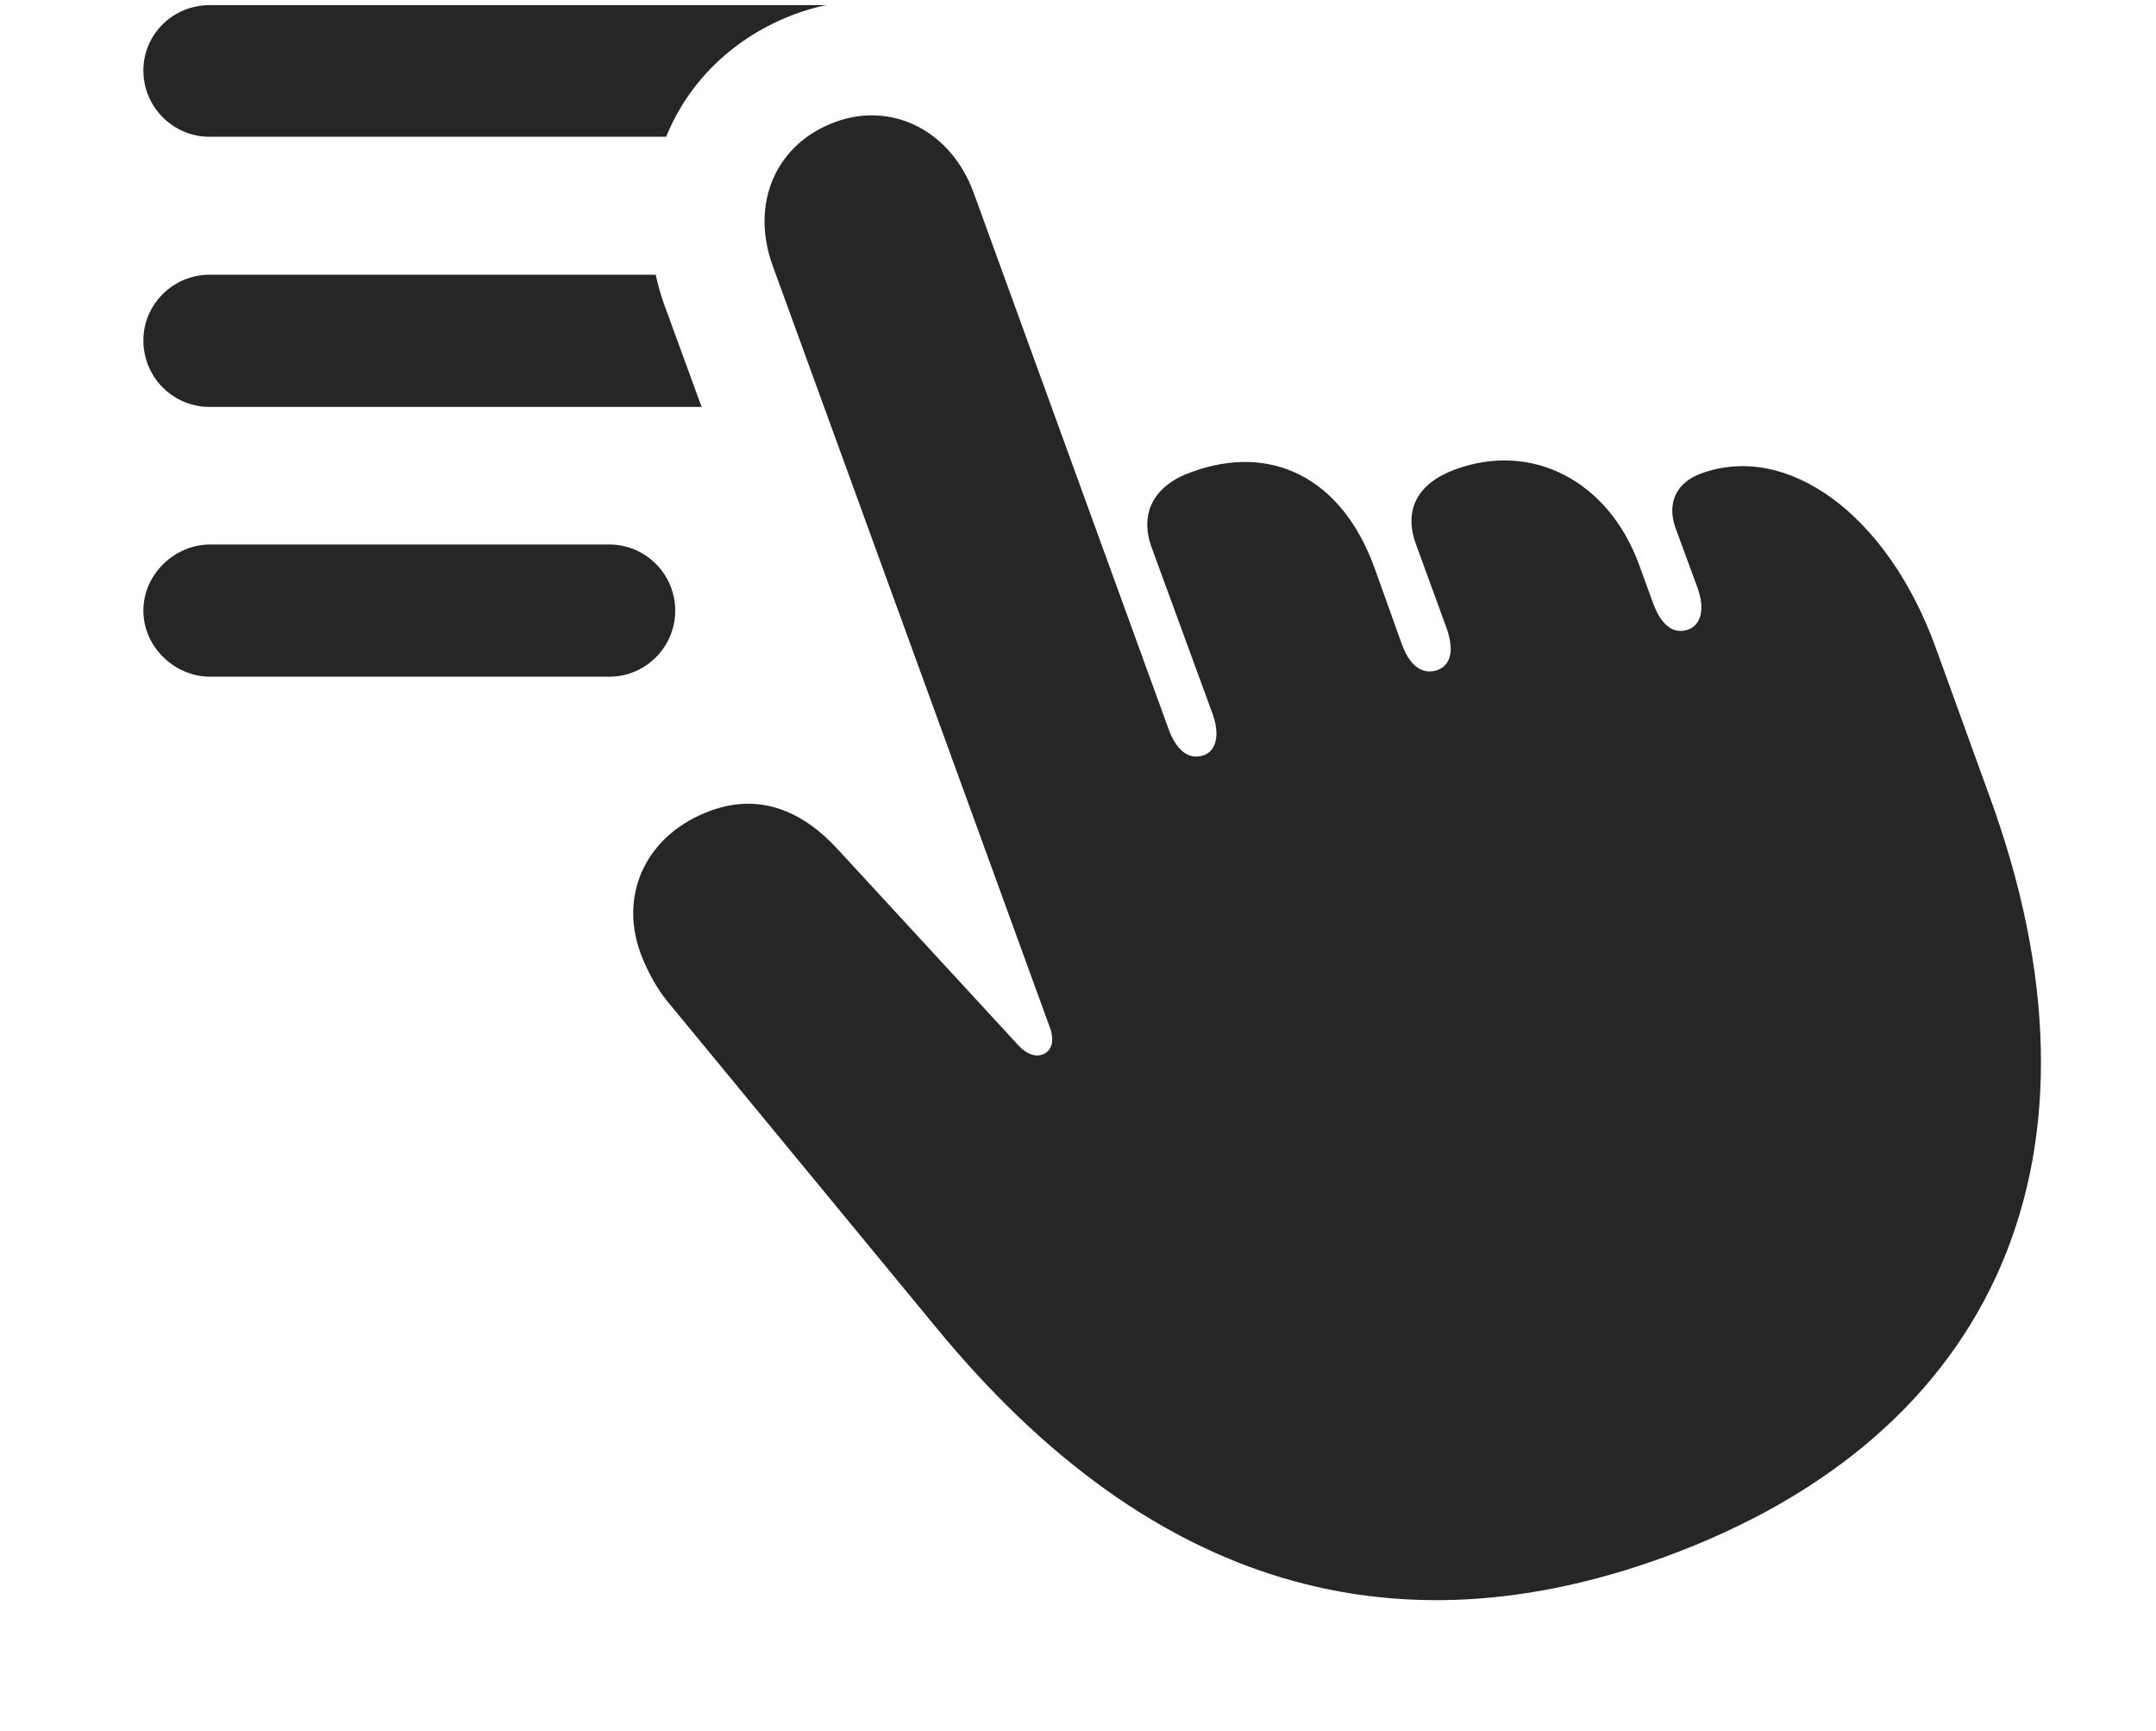 <?xml version="1.0" encoding="UTF-8"?>
<!--Generator: Apple Native CoreSVG 326-->
<!DOCTYPE svg PUBLIC "-//W3C//DTD SVG 1.1//EN" "http://www.w3.org/Graphics/SVG/1.1/DTD/svg11.dtd">
<svg version="1.1" xmlns="http://www.w3.org/2000/svg" xmlns:xlink="http://www.w3.org/1999/xlink"
       viewBox="0 0 28.932 23.224">
       <g>
              <rect height="23.224" opacity="0" width="28.932" x="0" y="0" />
              <path d="M9.061 8.194C9.061 8.682 8.664 9.08 8.176 9.08L2.82 9.08C2.344 9.08 1.924 8.682 1.924 8.194C1.924 7.704 2.344 7.306 2.82 7.306L8.176 7.306C8.664 7.306 9.061 7.704 9.061 8.194Z"
                     fill="currentColor" fill-opacity="0.85" />
              <path d="M8.918 4.1L9.415 5.46L2.812 5.46C2.322 5.46 1.924 5.063 1.924 4.567C1.924 4.086 2.322 3.686 2.812 3.686L8.8 3.686C8.828 3.824 8.868 3.962 8.918 4.1Z"
                     fill="currentColor" fill-opacity="0.85" />
              <path d="M10.677 0.186C9.846 0.493 9.24 1.095 8.939 1.835L2.812 1.835C2.322 1.835 1.924 1.435 1.924 0.947C1.924 0.459 2.322 0.069 2.812 0.069L11.092 0.069C10.953 0.095 10.815 0.135 10.677 0.186Z"
                     fill="currentColor" fill-opacity="0.85" />
              <path d="M22.323 20.897C26.837 19.256 28.441 15.46 26.702 10.695L25.97 8.674C25.315 6.883 23.975 5.934 22.828 6.353C22.496 6.474 22.368 6.747 22.481 7.075L22.779 7.886C22.886 8.182 22.821 8.384 22.656 8.447C22.474 8.513 22.302 8.41 22.188 8.106L21.995 7.576C21.583 6.45 20.559 5.923 19.53 6.298C19.017 6.487 18.833 6.843 19.002 7.305L19.415 8.436C19.52 8.74 19.462 8.925 19.292 8.99C19.108 9.056 18.929 8.961 18.814 8.65L18.44 7.606C17.997 6.4 17.047 5.945 15.986 6.335C15.485 6.514 15.291 6.883 15.45 7.335L16.272 9.579C16.379 9.875 16.311 10.077 16.156 10.133C15.972 10.198 15.8 10.096 15.685 9.792L13.067 2.59C12.763 1.753 11.971 1.357 11.208 1.637C10.414 1.929 10.061 2.726 10.372 3.574L14.09 13.791C14.156 13.978 14.108 14.106 13.989 14.15C13.893 14.184 13.786 14.15 13.673 14.034L11.245 11.399C10.797 10.909 10.223 10.627 9.536 10.878C8.695 11.185 8.302 11.97 8.592 12.781C8.685 13.03 8.814 13.261 8.949 13.428L12.57 17.822C15.485 21.364 18.774 22.186 22.323 20.897Z"
                     fill="currentColor" fill-opacity="0.85" />
       </g>
</svg>
